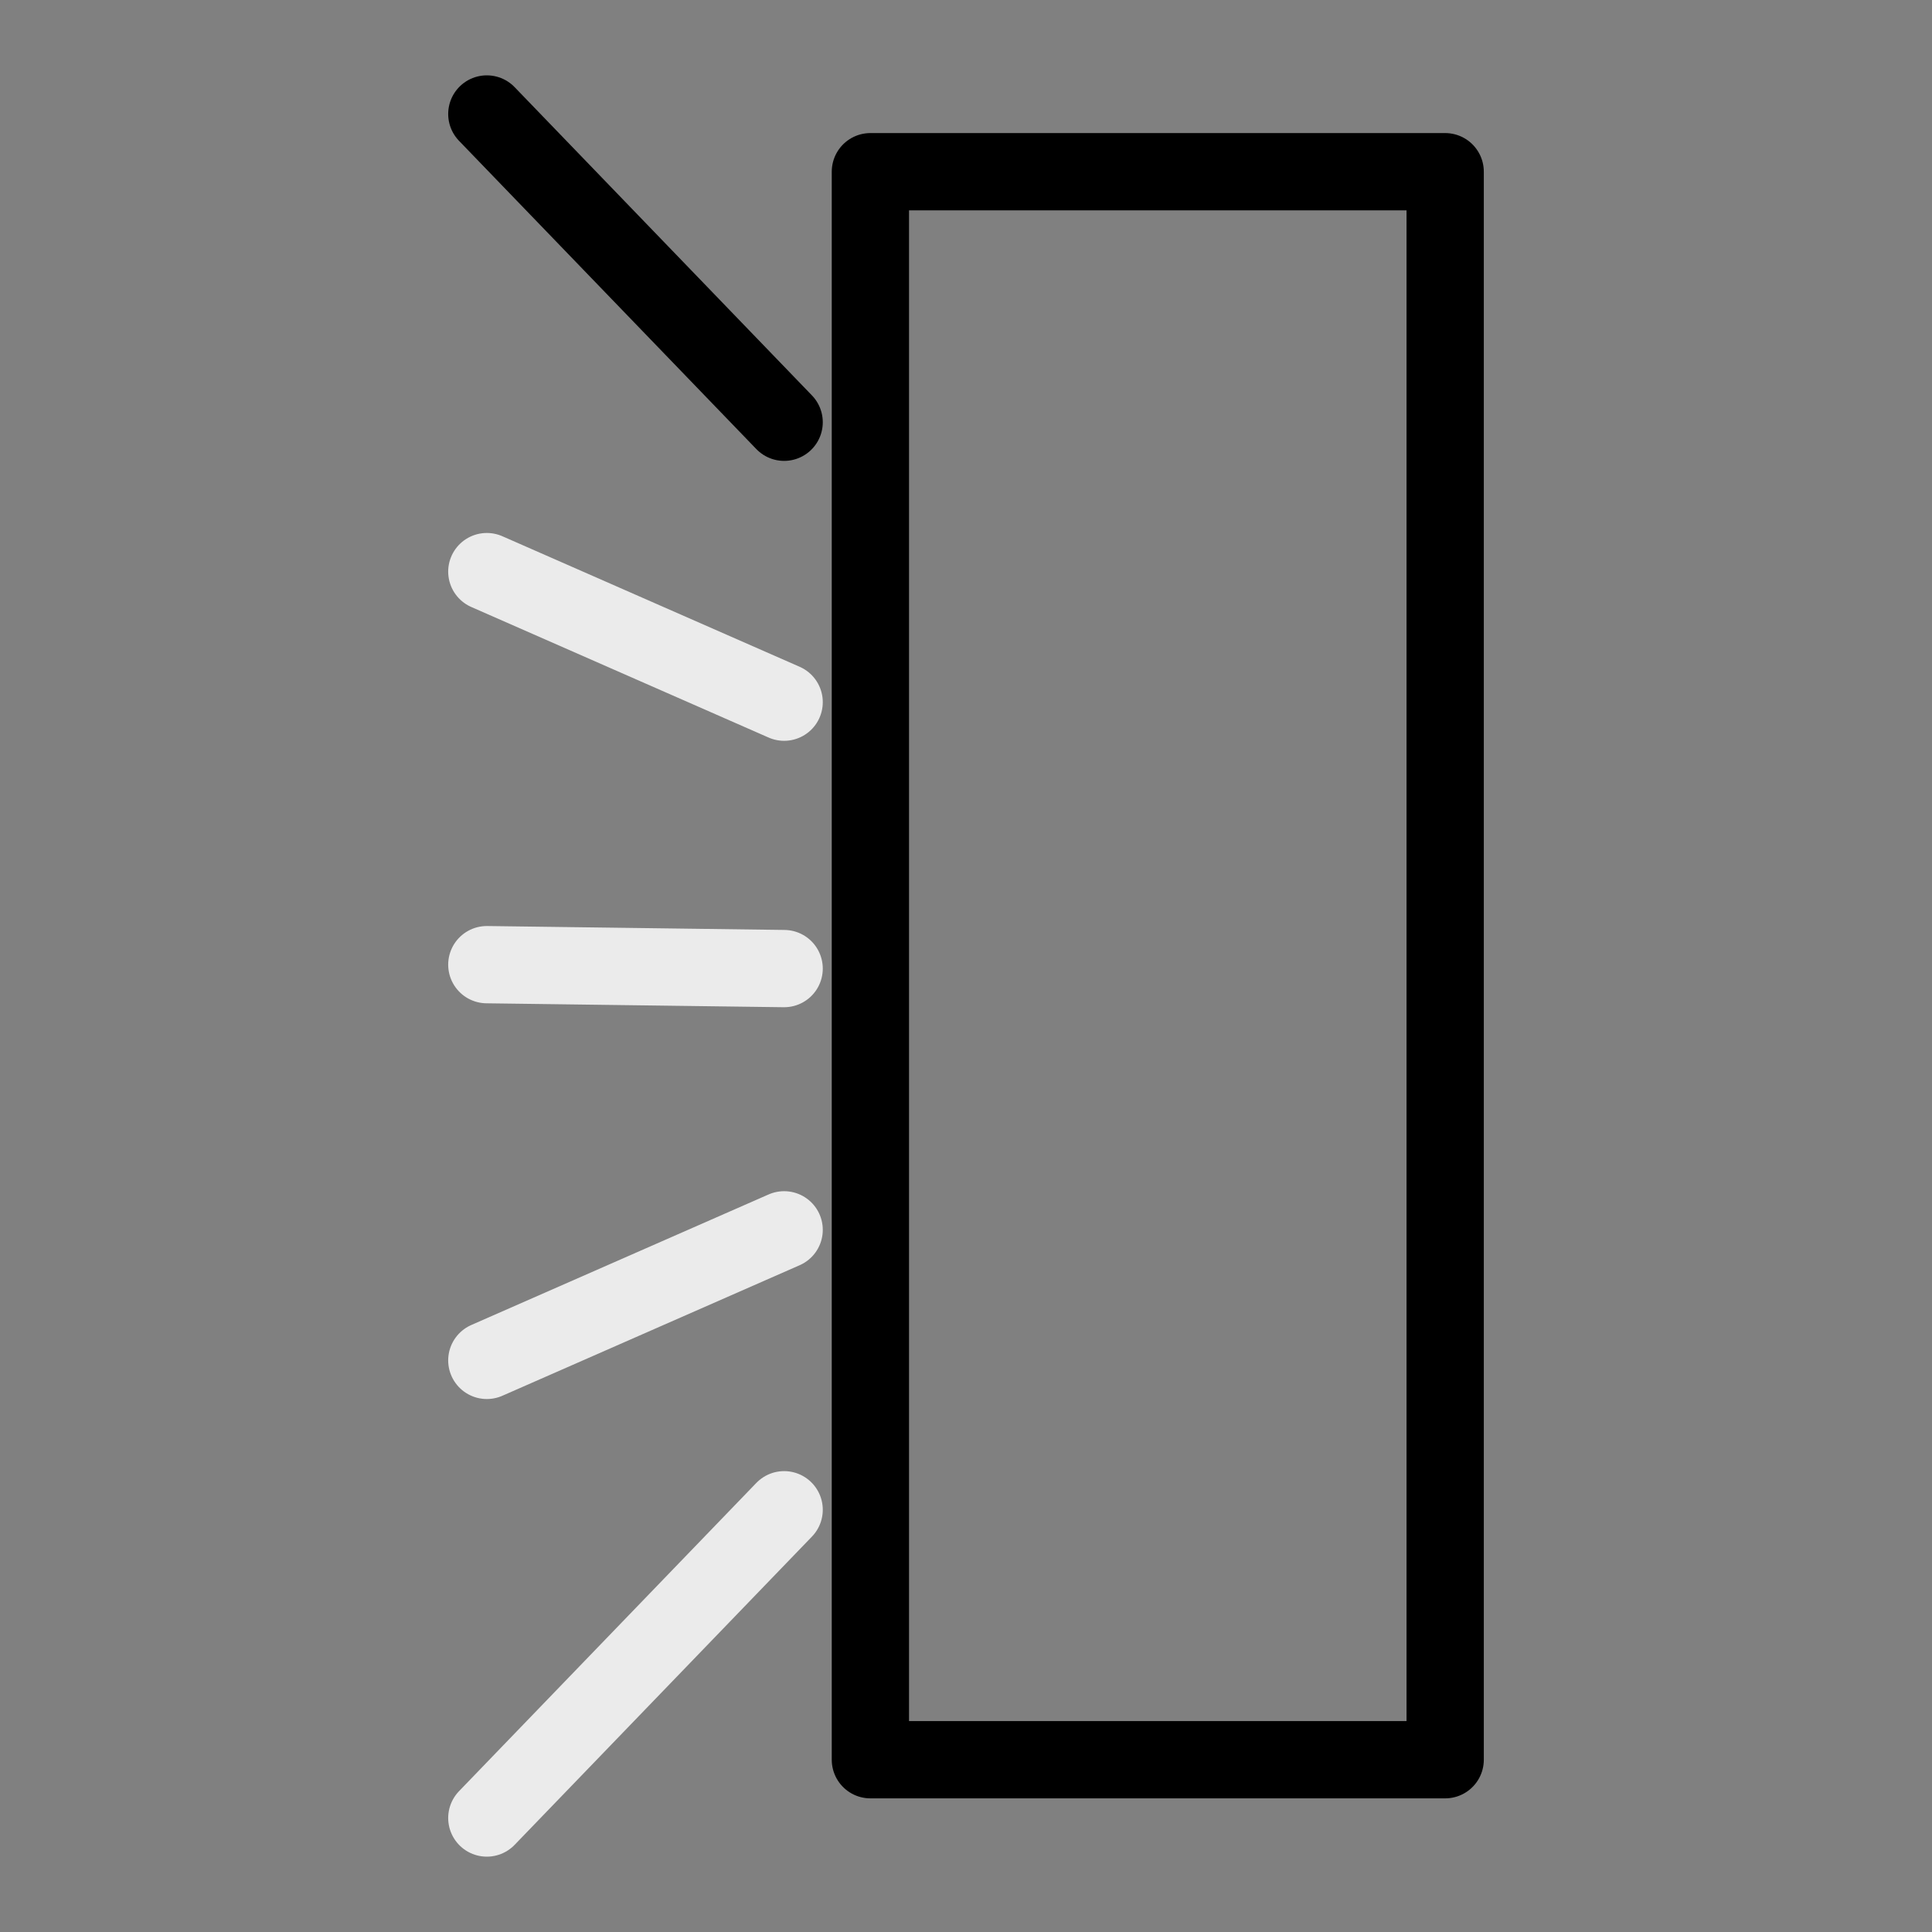 <?xml version="1.0" encoding="UTF-8" standalone="no"?>
<svg xmlns:dc="http://purl.org/dc/elements/1.1/" version="1.1"
  xmlns:xl="http://www.w3.org/1999/xlink" xmlns="http://www.w3.org/2000/svg"
  viewBox="215 171 500 500" width="500" height="500">
  <rect x="215" y="171" width="500" height="500" fill="#808080" stroke="none"/>
  <defs />
  <g id="Canvas" stroke-opacity="1" stroke-dasharray="none" stroke="none" fill="none"
    fill-opacity="1">
    <title>Canvas</title>
    <g id="Graphic">
      <title>Graphic</title>
      <rect x="440.256" y="215.439" width="148.753" height="410.974" stroke="black"
        stroke-linecap="round" stroke-linejoin="round" stroke-width="20" />
    </g>
    <g id="Line_0">
      <title>Line_0</title>
      <line x1="340.991" y1="200.5" x2="417.934" y2="280.276" stroke="black"
        stroke-linecap="round" stroke-linejoin="round" stroke-width="20" />
    </g>
    <g id="Line_25">
      <title>Line_25</title>
      <line x1="340.991" y1="318.933" x2="417.934" y2="352.721" stroke="#ebebeb"
        stroke-linecap="round" stroke-linejoin="round" stroke-width="20" />
    </g>
    <g id="Line_50">
      <title>Line_50</title>
      <line x1="340.991" y1="420.655" x2="417.934" y2="421.669" stroke="#ebebeb"
        stroke-linecap="round" stroke-linejoin="round" stroke-width="20" />
    </g>
    <g id="Line_75">
      <title>Line_75</title>
      <line x1="340.991" y1="523.067" x2="417.934" y2="489.279" stroke="#ebebeb"
        stroke-linecap="round" stroke-linejoin="round" stroke-width="20" />
    </g>
    <g id="Line_100">
      <title>Line_100</title>
      <line x1="340.991" y1="641.5" x2="417.934" y2="561.724" stroke="#ebebeb"
        stroke-linecap="round" stroke-linejoin="round" stroke-width="20" />
    </g>
  </g>
</svg>